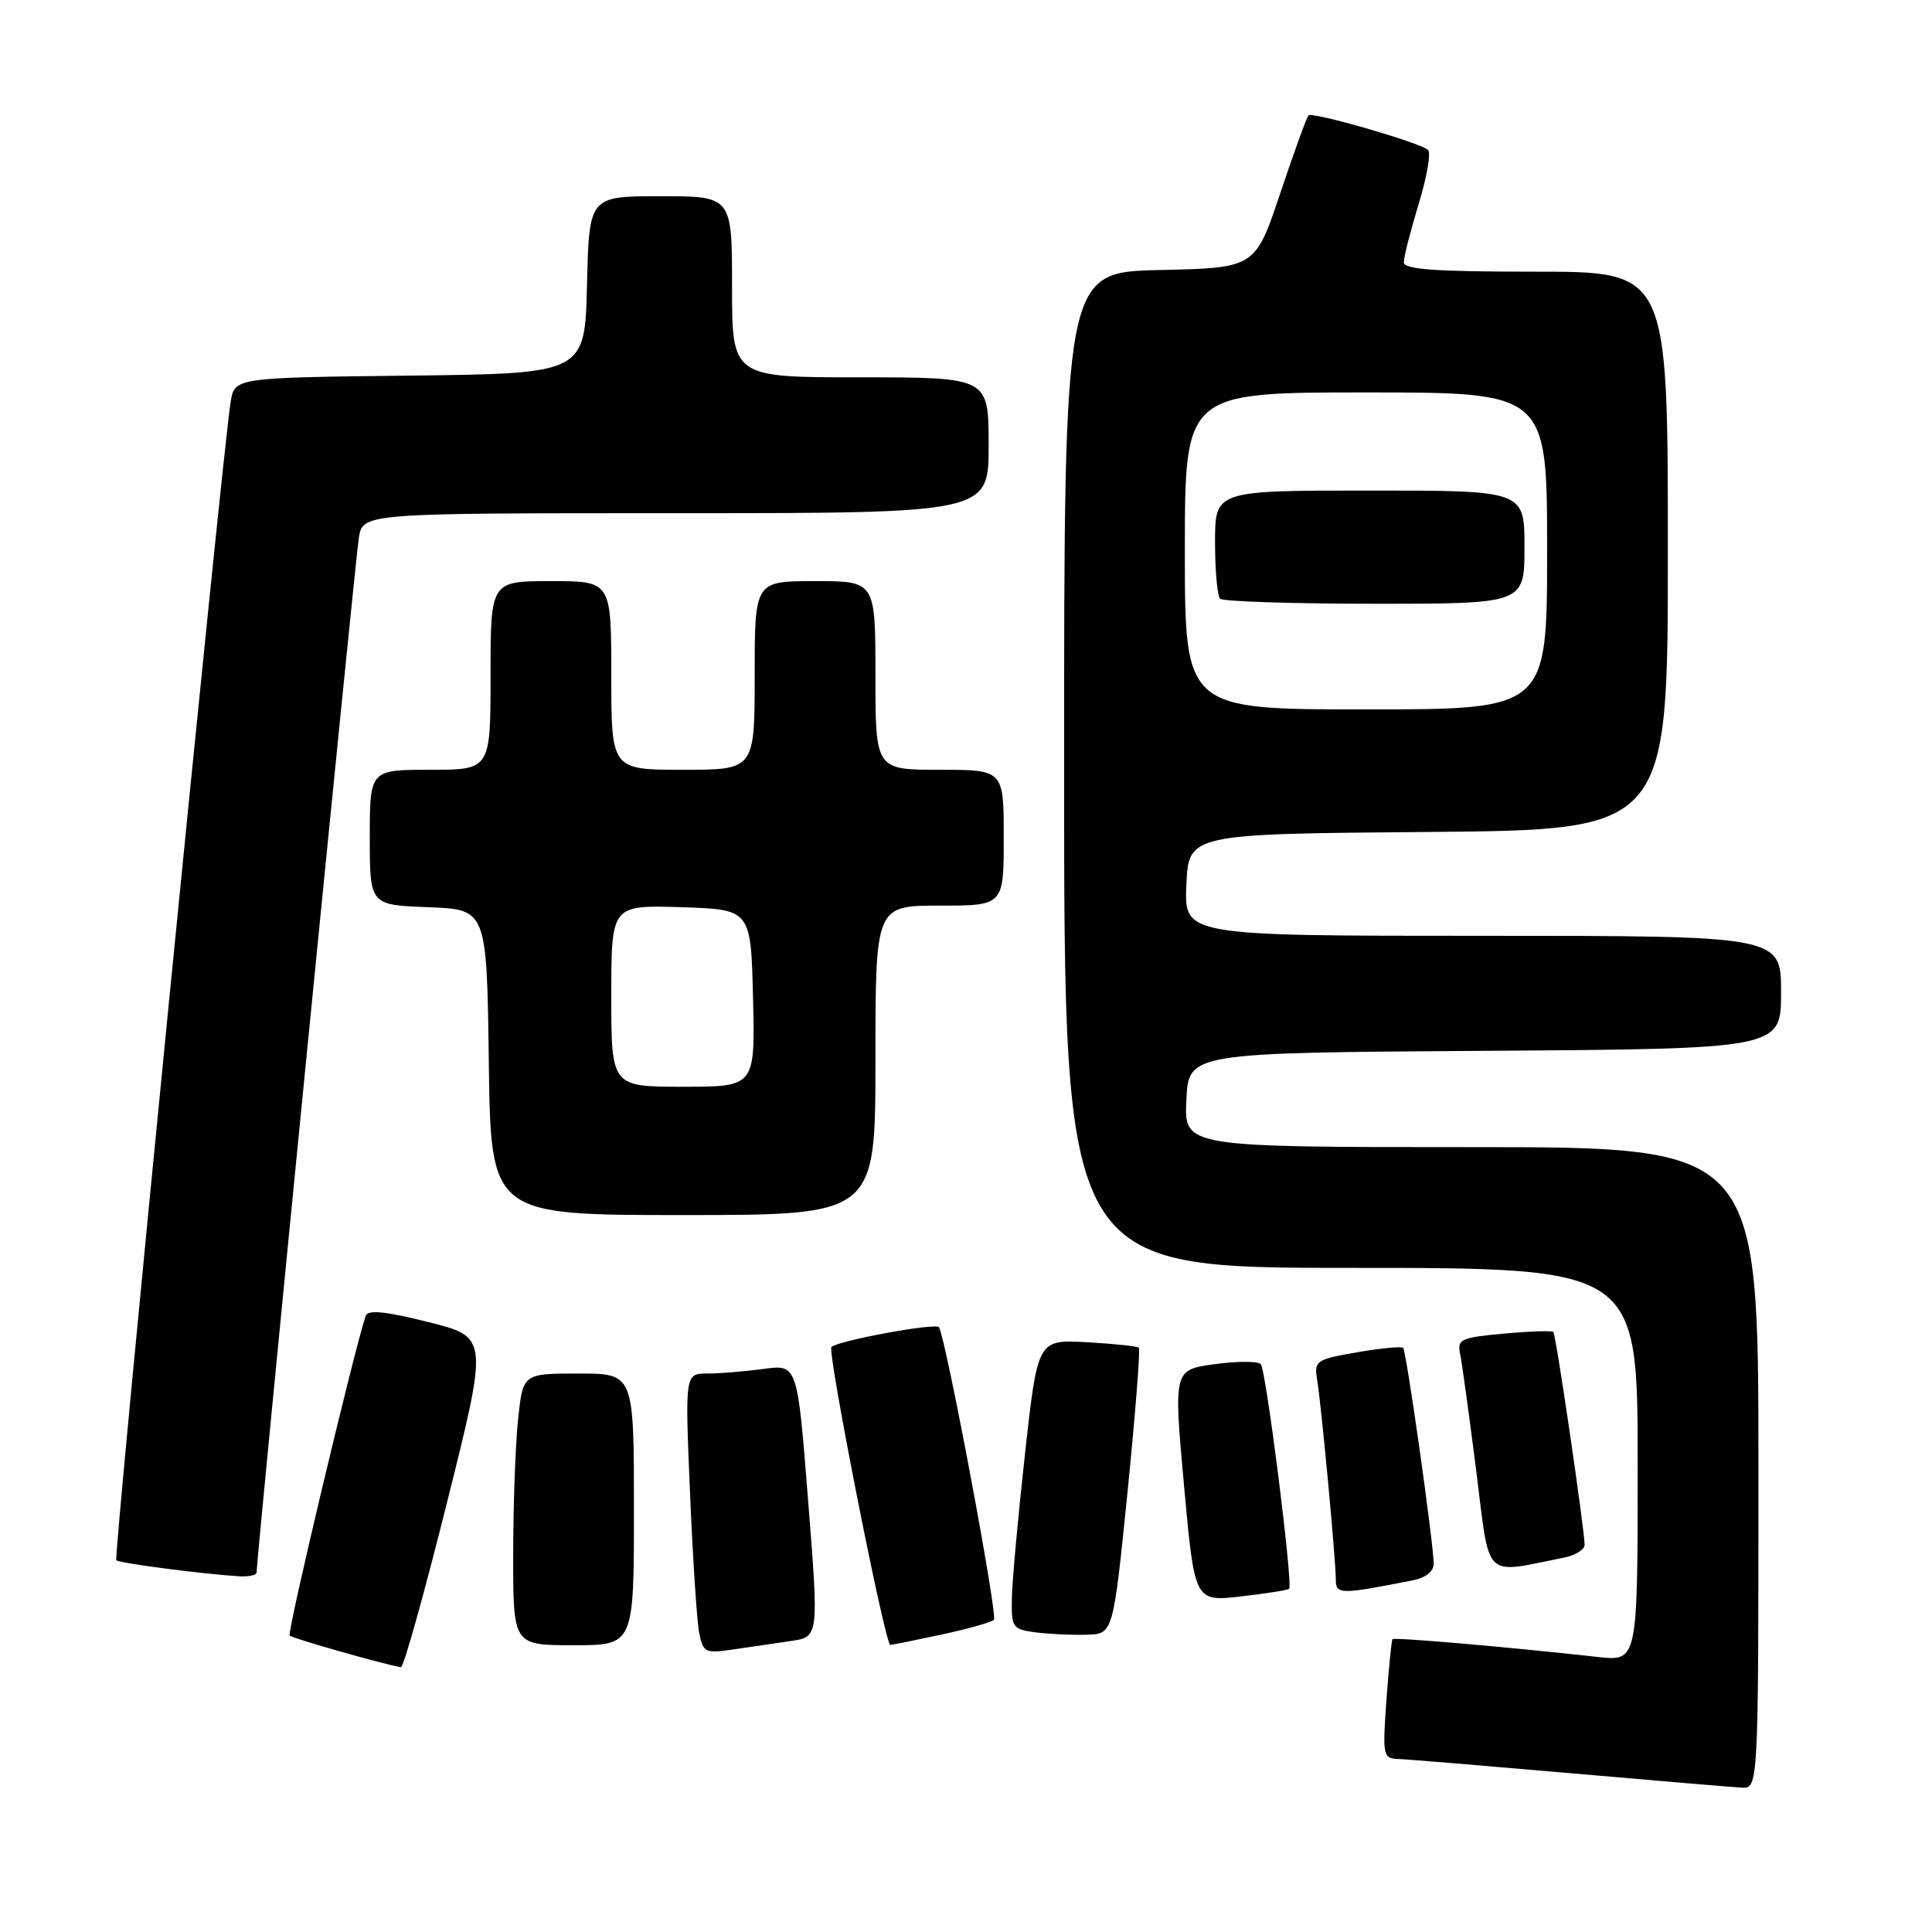 <?xml version="1.0" encoding="UTF-8" standalone="no"?>
<!DOCTYPE svg PUBLIC "-//W3C//DTD SVG 1.1//EN" "http://www.w3.org/Graphics/SVG/1.1/DTD/svg11.dtd" >
<svg xmlns="http://www.w3.org/2000/svg" xmlns:xlink="http://www.w3.org/1999/xlink" version="1.1" viewBox="0 0 256 256">
 <g >
 <path fill="currentColor"
d=" M 233.00 194.50 C 233.00 152.00 233.00 152.00 194.95 152.00 C 156.90 152.00 156.90 152.00 157.20 145.75 C 157.50 139.50 157.50 139.50 196.75 139.24 C 236.00 138.98 236.00 138.98 236.00 131.49 C 236.00 124.00 236.00 124.00 196.45 124.00 C 156.91 124.00 156.91 124.00 157.20 117.25 C 157.50 110.50 157.50 110.50 189.25 110.24 C 221.00 109.97 221.00 109.97 221.00 72.99 C 221.00 36.00 221.00 36.00 203.50 36.00 C 190.16 36.00 186.00 35.70 186.01 34.75 C 186.01 34.06 186.90 30.59 187.98 27.03 C 189.07 23.47 189.63 20.24 189.23 19.87 C 188.20 18.91 173.90 14.77 173.38 15.29 C 173.15 15.52 171.46 20.16 169.64 25.61 C 166.32 35.50 166.32 35.50 153.66 35.78 C 141.00 36.06 141.00 36.06 141.00 102.03 C 141.00 168.00 141.00 168.00 179.00 168.00 C 217.00 168.00 217.00 168.00 217.00 194.07 C 217.00 220.14 217.00 220.14 211.75 219.56 C 199.78 218.23 184.74 216.93 184.52 217.20 C 184.38 217.37 184.02 220.99 183.71 225.25 C 183.18 232.69 183.24 233.00 185.33 233.08 C 186.52 233.12 196.72 233.97 208.00 234.95 C 219.28 235.94 229.51 236.80 230.75 236.87 C 233.00 237.00 233.00 237.00 233.00 194.50 Z  M 59.23 199.09 C 64.71 177.18 64.71 177.18 56.79 175.19 C 51.10 173.76 48.75 173.52 48.46 174.35 C 46.99 178.61 38.01 216.34 38.38 216.72 C 38.77 217.11 51.14 220.62 53.13 220.91 C 53.47 220.96 56.22 211.14 59.23 199.09 Z  M 104.75 217.45 C 108.51 216.91 108.51 216.91 107.08 198.84 C 105.66 180.78 105.66 180.78 101.19 181.39 C 98.73 181.72 95.38 182.00 93.74 182.00 C 90.76 182.00 90.76 182.00 91.43 197.75 C 91.79 206.41 92.34 214.77 92.64 216.32 C 93.16 218.97 93.43 219.11 97.10 218.57 C 99.24 218.26 102.69 217.75 104.75 217.45 Z  M 84.00 200.00 C 84.00 182.00 84.00 182.00 76.64 182.00 C 69.28 182.00 69.28 182.00 68.64 188.15 C 68.29 191.53 68.00 199.63 68.00 206.15 C 68.00 218.00 68.00 218.00 76.00 218.00 C 84.00 218.00 84.00 218.00 84.00 200.00 Z  M 124.80 216.58 C 128.27 215.83 131.38 214.96 131.70 214.63 C 132.24 214.09 125.34 177.37 124.42 175.87 C 124.03 175.24 111.03 177.64 110.17 178.49 C 109.59 179.08 117.28 218.01 117.97 217.96 C 118.26 217.95 121.34 217.32 124.80 216.58 Z  M 149.40 197.73 C 150.44 187.40 151.11 178.79 150.90 178.58 C 150.68 178.38 147.57 178.05 144.00 177.85 C 137.50 177.50 137.50 177.50 135.83 192.50 C 134.92 200.75 134.13 209.38 134.08 211.69 C 134.00 215.68 134.15 215.89 137.25 216.30 C 139.04 216.53 142.07 216.67 144.00 216.61 C 147.50 216.50 147.50 216.50 149.40 197.73 Z  M 170.82 210.52 C 171.35 209.98 167.77 181.57 167.06 180.76 C 166.71 180.35 163.96 180.35 160.96 180.76 C 155.50 181.50 155.50 181.50 156.89 196.86 C 158.29 212.23 158.29 212.23 164.39 211.54 C 167.74 211.16 170.64 210.70 170.82 210.52 Z  M 187.25 209.39 C 188.95 209.05 189.99 208.21 189.97 207.17 C 189.91 204.17 186.35 179.01 185.92 178.60 C 185.69 178.38 182.93 178.65 179.79 179.19 C 174.36 180.14 174.11 180.31 174.53 182.84 C 175.08 186.17 177.00 206.67 177.00 209.28 C 177.00 211.30 177.55 211.31 187.25 209.39 Z  M 34.00 208.36 C 34.00 206.46 47.09 73.98 47.55 71.25 C 48.09 68.00 48.09 68.00 89.55 68.00 C 131.00 68.00 131.00 68.00 131.00 59.00 C 131.00 50.00 131.00 50.00 114.00 50.00 C 97.00 50.00 97.00 50.00 97.00 38.00 C 97.00 26.00 97.00 26.00 87.53 26.00 C 78.06 26.00 78.06 26.00 77.78 37.75 C 77.50 49.50 77.50 49.50 54.29 49.77 C 31.08 50.04 31.08 50.04 30.56 53.27 C 29.47 59.97 15.01 206.35 15.41 206.74 C 15.80 207.13 27.03 208.59 31.75 208.87 C 32.99 208.94 34.00 208.71 34.00 208.36 Z  M 207.25 206.39 C 208.76 206.09 209.99 205.31 209.97 204.67 C 209.90 202.26 206.17 176.83 205.83 176.50 C 205.64 176.30 202.68 176.40 199.26 176.71 C 193.58 177.23 193.07 177.46 193.47 179.39 C 193.72 180.55 194.67 187.50 195.60 194.83 C 197.47 209.62 196.38 208.54 207.25 206.39 Z  M 116.00 140.50 C 116.00 120.00 116.00 120.00 124.50 120.00 C 133.00 120.00 133.00 120.00 133.00 111.00 C 133.00 102.00 133.00 102.00 124.50 102.00 C 116.00 102.00 116.00 102.00 116.00 89.50 C 116.00 77.00 116.00 77.00 108.00 77.00 C 100.00 77.00 100.00 77.00 100.00 89.50 C 100.00 102.00 100.00 102.00 90.50 102.00 C 81.00 102.00 81.00 102.00 81.00 89.50 C 81.00 77.00 81.00 77.00 73.00 77.00 C 65.00 77.00 65.00 77.00 65.00 89.50 C 65.00 102.00 65.00 102.00 57.00 102.00 C 49.00 102.00 49.00 102.00 49.00 110.96 C 49.00 119.92 49.00 119.92 56.75 120.21 C 64.50 120.50 64.50 120.50 64.77 140.75 C 65.04 161.00 65.04 161.00 90.52 161.00 C 116.00 161.00 116.00 161.00 116.00 140.50 Z  M 157.00 73.00 C 157.00 52.00 157.00 52.00 181.00 52.00 C 205.00 52.00 205.00 52.00 205.00 73.00 C 205.00 94.00 205.00 94.00 181.00 94.00 C 157.00 94.00 157.00 94.00 157.00 73.00 Z  M 202.00 72.50 C 202.00 65.00 202.00 65.00 181.50 65.00 C 161.00 65.00 161.00 65.00 161.00 71.83 C 161.00 75.59 161.30 78.97 161.67 79.33 C 162.03 79.70 171.26 80.00 182.17 80.00 C 202.00 80.00 202.00 80.00 202.00 72.50 Z  M 81.00 131.96 C 81.00 119.92 81.00 119.92 90.25 120.21 C 99.50 120.50 99.50 120.50 99.78 132.25 C 100.06 144.00 100.06 144.00 90.53 144.00 C 81.00 144.00 81.00 144.00 81.00 131.96 Z "/>
</g>
</svg>